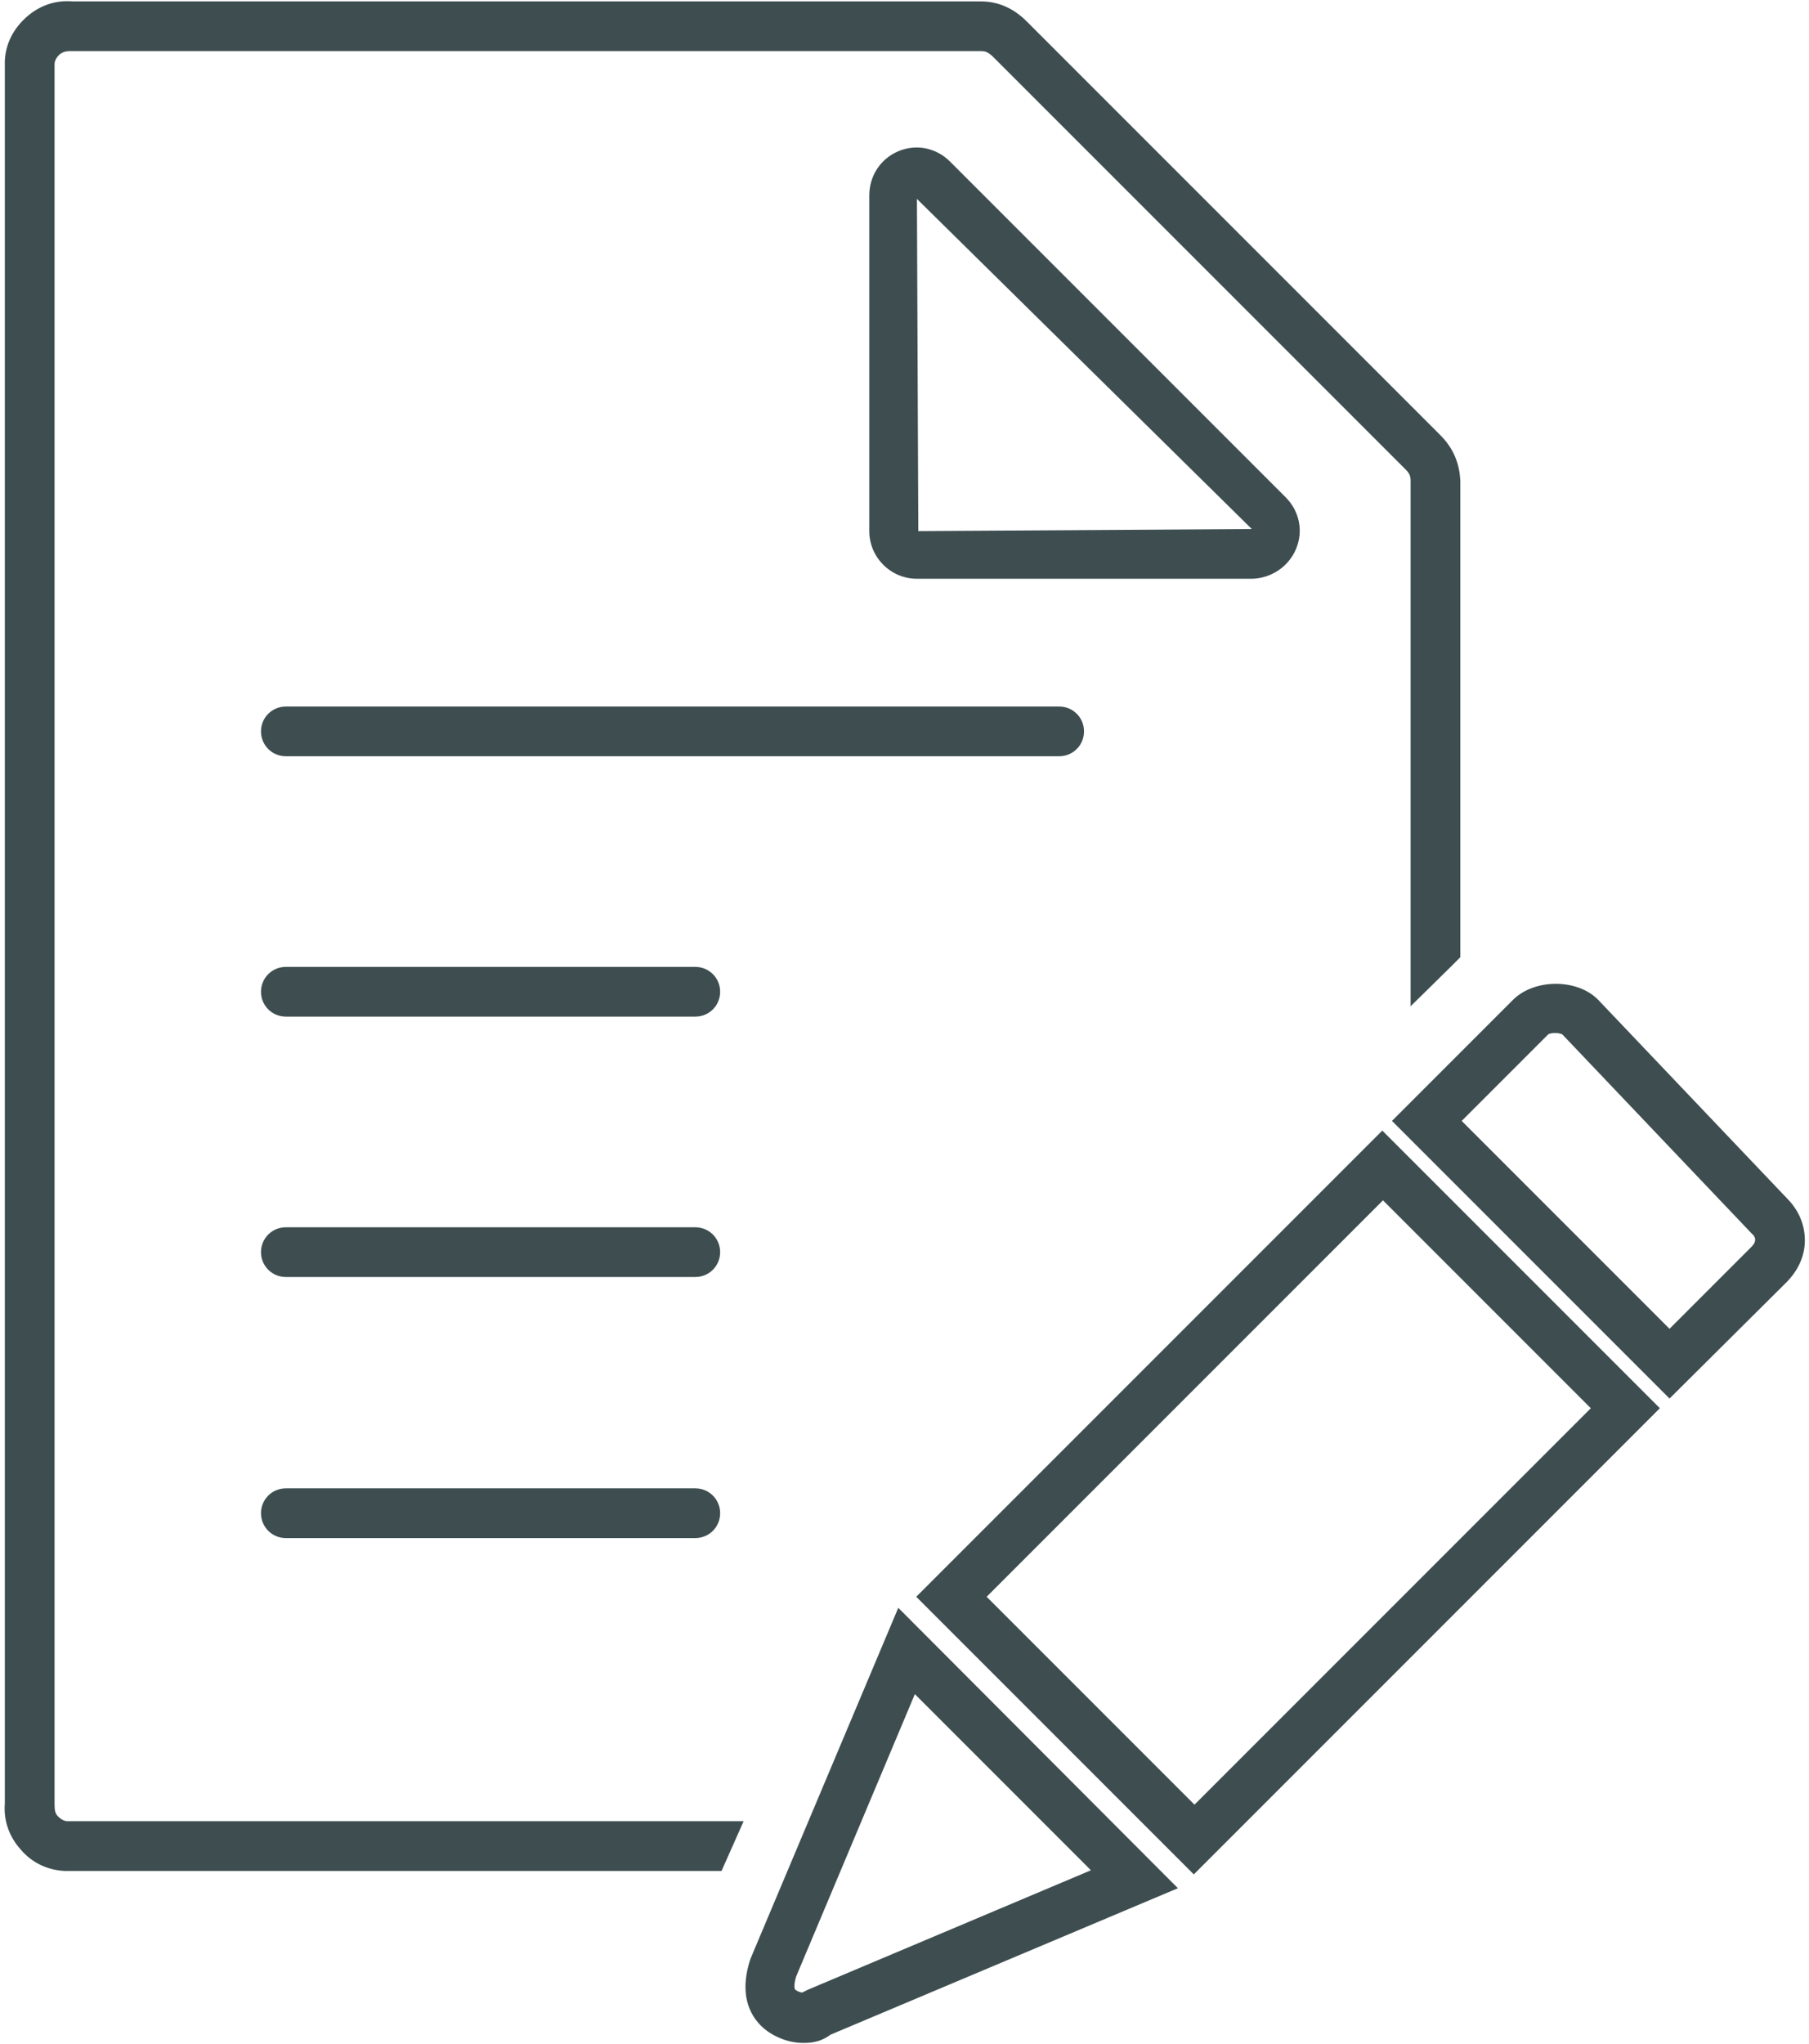 <svg xmlns="http://www.w3.org/2000/svg" width="262" height="296"  fill="#3e4e50"><path d="M208.6 63L148.7 3.1c-1.9-1.9-4.1-2.9-6.7-2.9H10.5C8 0 5.7.8 3.8 2.5S.8 6.4.7 8.8v252.3c-.2 2.5.6 4.8 2.3 6.7 1.6 1.9 3.9 3 6.4 3.1h95.1l3.2-7.2H9.8c-.5 0-1-.3-1.4-.7s-.5-.9-.5-1.7V9.3c0-.5.3-1 .7-1.4.4-.3.8-.5 1.5-.5H142c.7 0 1 .1 1.7.7L203.6 68c.6.6.7 1 .7 1.7v76l5.8-5.7c-.5.5.2-.2 1.4-1.4V69.7c-.1-2.6-1-4.8-2.9-6.7zm-20.9 16.5c1.1-2.6.5-5.5-1.5-7.5l-48.6-48.6c-2-2-4.9-2.6-7.5-1.5s-4.2 3.6-4.2 6.4v48.6c0 3.8 3.1 6.9 6.9 6.9h48.6c2.7-.1 5.2-1.7 6.3-4.3zM133 76.9l-.2-48.1 48.5 47.8-48.3.3zm-32.3 145.8H41.4c-2 0-3.6-1.6-3.6-3.6s1.6-3.6 3.6-3.6h59.3c2 0 3.6 1.6 3.6 3.6s-1.6 3.6-3.6 3.6zm0-37.8H41.4c-2 0-3.6-1.6-3.6-3.6s1.6-3.6 3.6-3.6h59.3c2 0 3.6 1.6 3.6 3.6s-1.6 3.6-3.6 3.6zm0-37.7H41.4c-2 0-3.6-1.6-3.6-3.6s1.6-3.6 3.6-3.6h59.3c2 0 3.6 1.6 3.6 3.6s-1.6 3.6-3.6 3.6zm52.7-37.7h-112c-2 0-3.6-1.6-3.6-3.6s1.6-3.6 3.6-3.6h112c2 0 3.6 1.6 3.6 3.6s-1.6 3.6-3.6 3.6zm-37.1 186.3c-2.2 0-4.6-1-6.1-2.5-2.3-2.3-2.8-5.6-1.6-9.4l.1-.3 21.4-50.8 40.5 40.6-50.3 21.2c-1.6 1.2-3.2 1.2-4 1.2zm-1-9.6c-.3 1-.3 1.8-.1 1.9.1.1.6.4 1 .4l.8-.4 41-17.3-25.5-25.5-17.2 40.9zm57.6-14.8l-40.2-40.2 67.5-67.5 40.2 40.2-67.5 67.5zm-30-40.2l30.1 30.1 57.4-57.4-30.1-30.1-57.4 57.4zm98.9-28.7l-40.2-40.2 17.6-17.6c3.1-3 9.2-3 12.2 0l.1.1 27.3 28.7c1.7 1.7 2.6 3.8 2.6 6.1s-1 4.4-2.7 6.1l-16.9 16.8zm-30.1-40.2l30.1 30.1 11.8-11.8c.2-.2.6-.6.6-1.1s-.4-.8-.6-1l-27.3-28.7c-.4-.3-1.8-.3-2.1 0l-12.5 12.5z"/></svg>